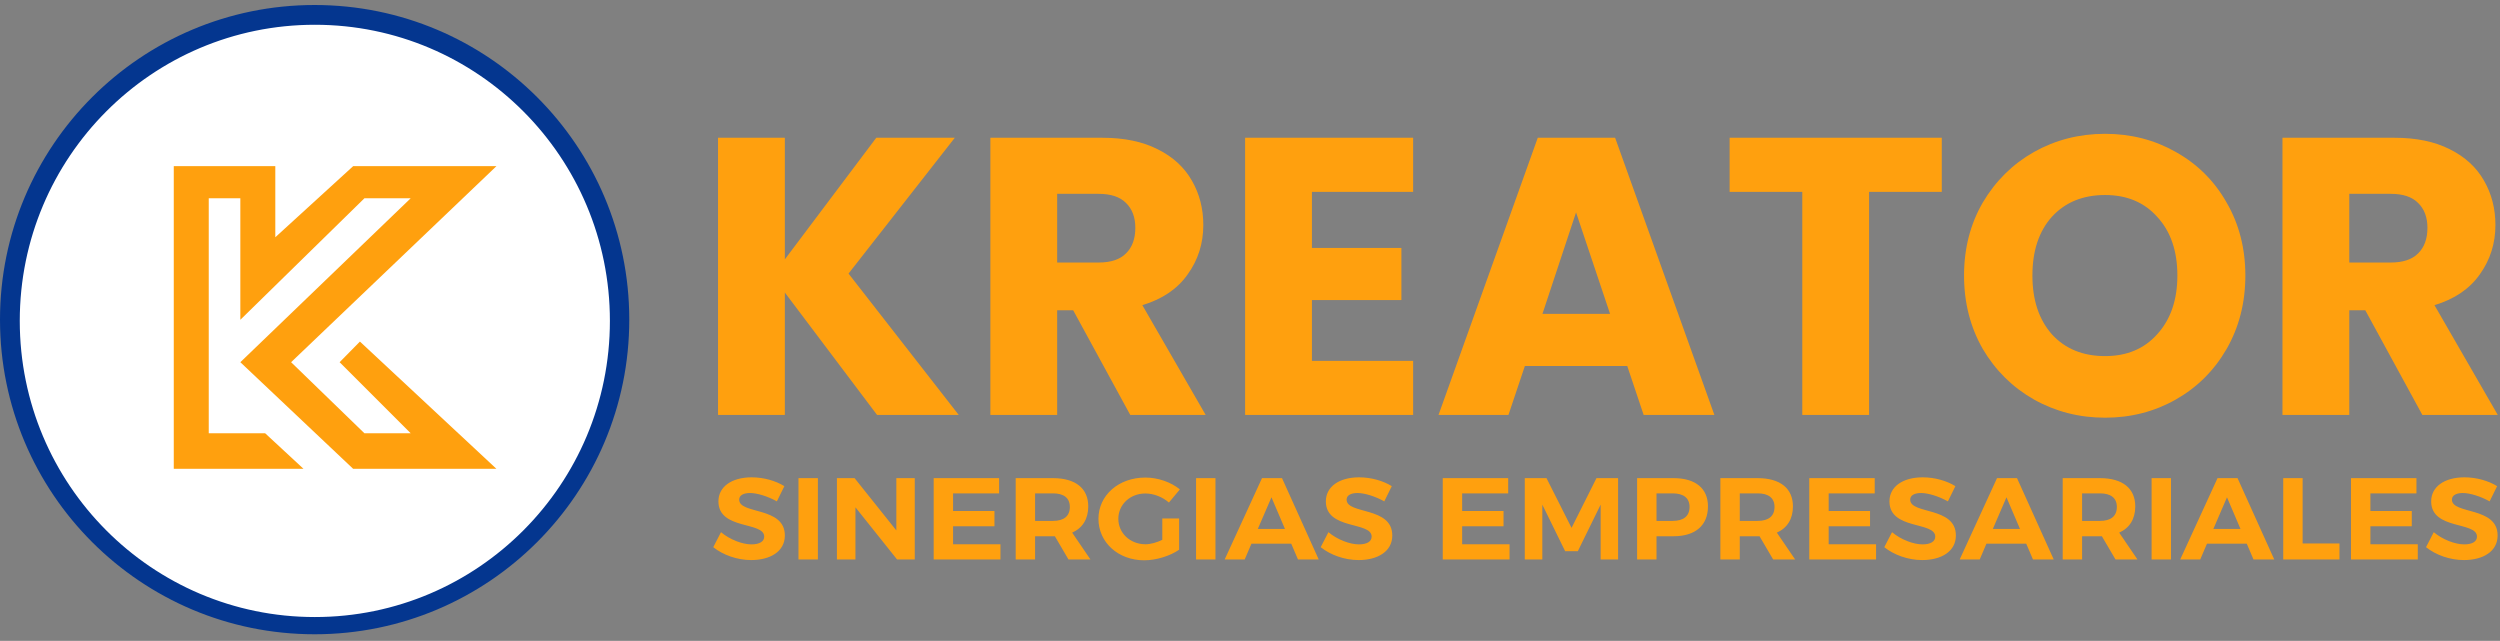 <svg width="355" height="91" viewBox="0 0 355 91" fill="none" xmlns="http://www.w3.org/2000/svg">
<rect x="0" y="0" width="355" height="91" fill="#808080" stroke="none"/>
<g clip-path="url(#clip0_7_136)">
<path d="M343.974 58.919L335.874 44.062H333.599V58.919H324.111V19.562H340.035C343.104 19.562 345.712 20.104 347.859 21.188C350.041 22.272 351.667 23.767 352.741 25.674C353.814 27.542 354.35 29.635 354.35 31.953C354.35 34.569 353.608 36.905 352.131 38.961C350.688 41.016 348.544 42.474 345.695 43.334L354.682 58.919H343.974ZM333.599 37.279H339.479C341.217 37.279 342.514 36.849 343.364 35.989C344.252 35.13 344.696 33.915 344.696 32.345C344.696 30.85 344.252 29.673 343.364 28.813C342.514 27.953 341.217 27.524 339.479 27.524H333.599V37.279ZM298.923 59.312C295.261 59.312 291.895 58.452 288.825 56.733C285.792 55.014 283.369 52.621 281.557 49.557C279.781 46.455 278.894 42.979 278.894 39.129C278.894 35.279 279.781 31.822 281.557 28.757C283.369 25.692 285.792 23.3 288.825 21.581C291.895 19.861 295.261 19.002 298.923 19.002C302.584 19.002 305.932 19.861 308.965 21.581C312.035 23.3 314.439 25.692 316.177 28.757C317.953 31.822 318.841 35.279 318.841 39.129C318.841 42.979 317.953 46.455 316.177 49.557C314.402 52.621 311.998 55.014 308.965 56.733C305.932 58.452 302.584 59.312 298.923 59.312ZM298.923 50.566C302.03 50.566 304.508 49.519 306.357 47.426C308.244 45.333 309.187 42.567 309.187 39.129C309.187 35.653 308.244 32.887 306.357 30.831C304.508 28.738 302.03 27.692 298.923 27.692C295.778 27.692 293.263 28.72 291.377 30.775C289.528 32.831 288.603 35.615 288.603 39.129C288.603 42.605 289.528 45.389 291.377 47.483C293.263 49.538 295.778 50.566 298.923 50.566ZM275.731 19.562V27.243H265.411V58.919H255.924V27.243H245.604V19.562H275.731ZM231.068 51.968H216.532L214.201 58.919H204.27L218.363 19.562H229.348L243.441 58.919H233.398L231.068 51.968ZM228.627 44.567L223.8 30.159L219.028 44.567H228.627ZM186.294 27.243V35.205H198.999V42.605H186.294V51.239H200.664V58.919H176.806V19.562H200.664V27.243H186.294ZM160.495 58.919L152.394 44.062H150.119V58.919H140.632V19.562H156.555C159.625 19.562 162.233 20.104 164.378 21.188C166.561 22.272 168.188 23.767 169.261 25.674C170.333 27.542 170.87 29.635 170.87 31.953C170.87 34.569 170.13 36.905 168.65 38.961C167.208 41.016 165.063 42.474 162.215 43.334L171.203 58.919H160.495ZM150.119 37.279H156.001C157.739 37.279 159.034 36.849 159.884 35.989C160.772 35.13 161.216 33.915 161.216 32.345C161.216 30.85 160.772 29.673 159.884 28.813C159.034 27.953 157.739 27.524 156.001 27.524H150.119V37.279ZM124.542 58.919L111.448 41.54V58.919H101.961V19.562H111.448V36.83L124.431 19.562H135.583L120.492 38.849L136.138 58.919H124.542Z" fill="#FFA00E"/>
<path d="M353.527 71.196L354.59 69.034C353.371 68.275 351.663 67.781 349.953 67.781C347.128 67.781 345.227 69.101 345.227 71.196C345.227 75.288 351.731 74.018 351.731 76.196C351.731 76.905 351.054 77.302 349.919 77.302C348.628 77.302 346.85 76.625 345.593 75.569L344.496 77.698C345.874 78.803 347.88 79.529 349.885 79.529C352.585 79.529 354.661 78.308 354.661 76.047C354.678 71.889 348.174 73.077 348.174 70.949C348.174 70.322 348.804 70.008 349.726 70.008C350.705 70.008 352.239 70.47 353.527 71.196ZM333.843 67.896V79.446H343.327V77.285H336.598V74.727H342.473V72.566H336.598V70.058H343.137V67.896H333.843ZM324.218 67.896V79.446H332.204V77.169H326.973V67.896H324.218ZM319.999 79.446H322.945L317.732 67.896H314.89L309.59 79.446H312.432L313.391 77.202H319.04L319.999 79.446ZM314.297 75.107L316.233 70.618L318.15 75.107H314.297ZM305.527 67.896V79.446H308.282V67.896H305.527ZM303.522 79.446L300.924 75.635C302.406 74.975 303.208 73.688 303.208 71.906C303.208 69.348 301.395 67.896 298.204 67.896H292.904V79.446H295.658V76.146H298.204H298.466L300.401 79.446H303.522ZM295.658 70.058H298.204C299.721 70.058 300.593 70.701 300.593 71.988C300.593 73.308 299.721 73.968 298.204 73.968H295.658V70.058ZM288.684 79.446H291.631L286.417 67.896H283.575L278.275 79.446H281.117L282.076 77.202H287.725L288.684 79.446ZM282.982 75.107L284.918 70.618L286.836 75.107H282.982ZM276.601 71.196L277.665 69.034C276.444 68.275 274.735 67.781 273.027 67.781C270.202 67.781 268.301 69.101 268.301 71.196C268.301 75.288 274.805 74.018 274.805 76.196C274.805 76.905 274.125 77.302 272.992 77.302C271.701 77.302 269.923 76.625 268.668 75.569L267.569 77.698C268.947 78.803 270.952 79.529 272.957 79.529C275.659 79.529 277.734 78.308 277.734 76.047C277.752 71.889 271.248 73.077 271.248 70.949C271.248 70.322 271.876 70.008 272.8 70.008C273.776 70.008 275.311 70.47 276.601 71.196ZM256.916 67.896V79.446H266.401V77.285H259.671V74.727H265.546V72.566H259.671V70.058H266.209V67.896H256.916ZM254.911 79.446L252.313 75.635C253.795 74.975 254.597 73.688 254.597 71.906C254.597 69.348 252.783 67.896 249.593 67.896H244.292V79.446H247.047V76.146H249.593H249.854L251.79 79.446H254.911ZM247.047 70.058H249.593C251.11 70.058 251.982 70.701 251.982 71.988C251.982 73.308 251.11 73.968 249.593 73.968H247.047V70.058ZM237.649 67.896H232.471V79.446H235.225V76.146H237.649C240.753 76.146 242.531 74.595 242.531 71.906C242.531 69.348 240.753 67.896 237.649 67.896ZM237.51 73.968H235.225V70.058H237.51C239.044 70.058 239.916 70.701 239.916 71.988C239.916 73.308 239.044 73.968 237.51 73.968ZM216.517 67.896V79.446H219.01V71.658L222.253 78.275H224.049L227.292 71.658V79.446H229.768V67.896H226.699L223.16 74.958L219.603 67.896H216.517ZM204.87 67.896V79.446H214.355V77.285H207.625V74.727H213.501V72.566H207.625V70.058H214.163V67.896H204.87ZM196.57 71.196L197.634 69.034C196.414 68.275 194.705 67.781 192.996 67.781C190.171 67.781 188.271 69.101 188.271 71.196C188.271 75.288 194.774 74.018 194.774 76.196C194.774 76.905 194.095 77.302 192.961 77.302C191.671 77.302 189.893 76.625 188.637 75.569L187.539 77.698C188.916 78.803 190.921 79.529 192.926 79.529C195.629 79.529 197.704 78.308 197.704 76.047C197.721 71.889 191.218 73.077 191.218 70.949C191.218 70.322 191.845 70.008 192.769 70.008C193.746 70.008 195.28 70.47 196.57 71.196ZM184.313 79.446H187.259L182.046 67.896H179.204L173.904 79.446H176.746L177.705 77.202H183.354L184.313 79.446ZM178.611 75.107L180.547 70.618L182.465 75.107H178.611ZM169.841 67.896V79.446H172.596V67.896H169.841ZM165.046 76.658C164.262 77.037 163.39 77.285 162.658 77.285C160.496 77.285 158.804 75.717 158.804 73.671C158.804 71.641 160.478 70.074 162.64 70.074C163.826 70.074 165.081 70.569 165.988 71.361L167.54 69.497C166.302 68.474 164.453 67.813 162.64 67.813C158.839 67.813 155.98 70.338 155.98 73.671C155.98 77.021 158.787 79.562 162.483 79.562C164.175 79.562 166.145 78.951 167.435 78.06V73.622H165.046V76.658ZM154.846 79.446L152.248 75.635C153.731 74.975 154.532 73.688 154.532 71.906C154.532 69.348 152.719 67.896 149.529 67.896H144.228V79.446H146.983V76.146H149.529H149.79L151.725 79.446H154.846ZM146.983 70.058H149.529C151.045 70.058 151.917 70.701 151.917 71.988C151.917 73.308 151.045 73.968 149.529 73.968H146.983V70.058ZM132.581 67.896V79.446H142.066V77.285H135.336V74.727H141.211V72.566H135.336V70.058H141.874V67.896H132.581ZM118.841 67.896V79.446H121.474V72.038L127.385 79.446H129.895V67.896H127.28V75.321L121.352 67.896H118.841ZM113.384 67.896V79.446H116.139V67.896H113.384ZM110.315 71.196L111.379 69.034C110.158 68.275 108.449 67.781 106.741 67.781C103.916 67.781 102.016 69.101 102.016 71.196C102.016 75.288 108.519 74.018 108.519 76.196C108.519 76.905 107.839 77.302 106.706 77.302C105.416 77.302 103.637 76.625 102.382 75.569L101.283 77.698C102.661 78.803 104.666 79.529 106.671 79.529C109.374 79.529 111.449 78.308 111.449 76.047C111.466 71.889 104.963 73.077 104.963 70.949C104.963 70.322 105.59 70.008 106.514 70.008C107.491 70.008 109.025 70.47 110.315 71.196Z" fill="#FFA00E"/>
<path d="M44.679 1.726H44.678C20.564 1.726 1.016 21.274 1.016 45.388V45.389C1.016 69.502 20.564 89.05 44.678 89.05H44.679C68.793 89.05 88.341 69.502 88.341 45.389V45.388C88.341 21.274 68.793 1.726 44.679 1.726Z" fill="#04368F" stroke="#04368F" stroke-width="2.032"/>
<path d="M44.706 87.109C67.564 87.109 86.095 68.511 86.095 45.568C86.095 22.626 67.564 4.027 44.706 4.027C21.847 4.027 3.317 22.626 3.317 45.568C3.317 68.511 21.847 87.109 44.706 87.109Z" fill="white" stroke="white" stroke-width="1.021"/>
<path d="M37.652 61.526L43.099 66.573H24.676V23.595H39.094V33.689L50.148 23.595H70.493L41.337 51.433L51.75 61.526H58.318L48.225 51.433L51.109 48.503L70.493 66.573H50.148L34.128 51.433L58.318 28.154H51.75L34.128 45.41V28.154H29.642V61.526H37.652Z" fill="#FFA00E"/>
</g>
<defs>
<clipPath id="clip0_7_136">
<rect width="355" height="89.427" fill="white" transform="translate(0 0.71)"/>
</clipPath>
</defs>
</svg>
